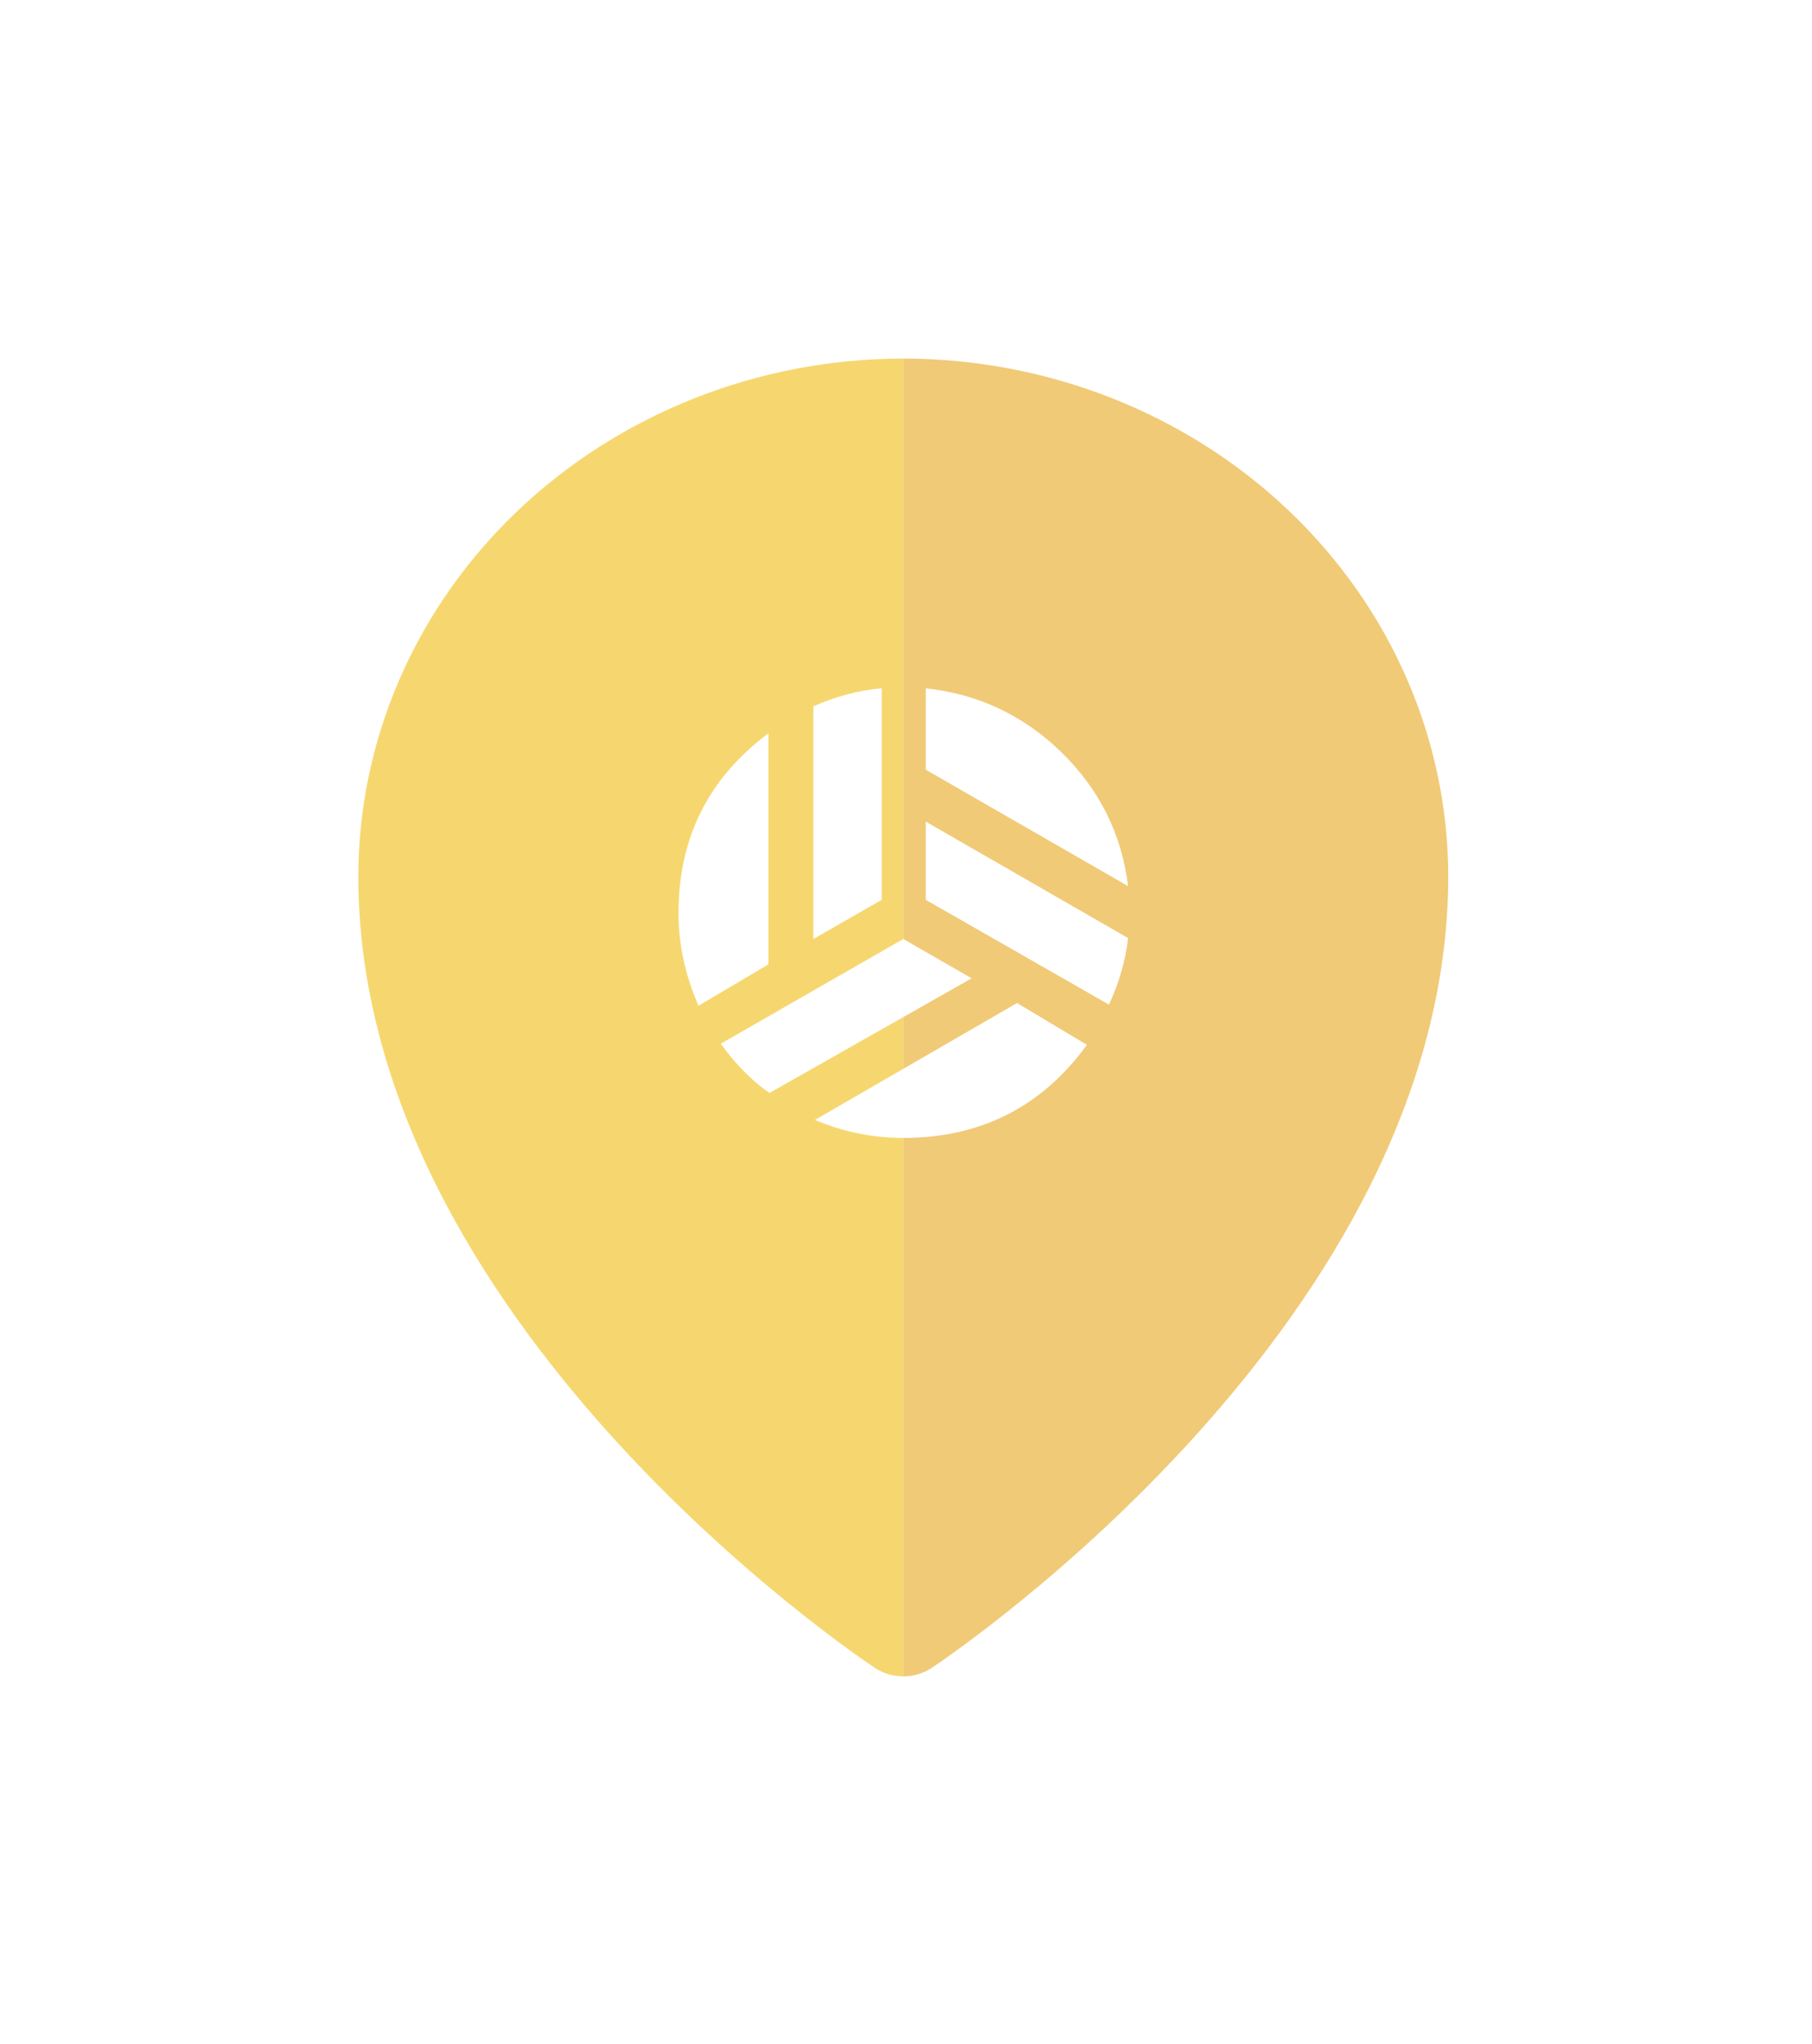 <svg width="133" height="150" viewBox="0 0 133 150" fill="none" xmlns="http://www.w3.org/2000/svg">
<g filter="url(#filter0_d_1484_458)">
<path fill-rule="evenodd" clip-rule="evenodd" d="M66.301 11.316C76.906 11.327 87.073 15.334 94.572 22.458C102.071 29.582 106.289 39.241 106.301 49.316C106.301 81.832 69.937 106.389 68.387 107.417C67.776 107.824 67.047 108.042 66.301 108.042L66.301 11.316Z" fill="#F0CA77"/>
<path fill-rule="evenodd" clip-rule="evenodd" d="M66.301 11.316C55.696 11.327 45.529 15.334 38.03 22.458C30.531 29.582 26.313 39.241 26.301 49.316C26.301 81.832 62.664 106.389 64.214 107.417C64.826 107.824 65.554 108.042 66.301 108.042L66.301 11.316Z" fill="#F6D76F" style="mix-blend-mode:darken"/>
<path d="M77.917 40.223C75.112 37.5 71.795 35.933 67.951 35.52V41.493L82.801 50.04C82.339 46.245 80.705 42.945 77.917 40.223ZM66.301 68.52C71.977 68.52 76.465 66.243 79.781 61.689L74.65 58.62L59.816 67.2C61.879 68.075 64.057 68.52 66.301 68.52ZM67.951 51.047L81.398 58.736C82.124 57.185 82.603 55.551 82.801 53.852L67.951 45.305V51.047ZM52.903 61.607C53.992 63.108 55.18 64.329 56.483 65.22L71.317 56.805L66.301 53.918L52.903 61.607ZM64.717 35.52C63.001 35.669 61.351 36.114 59.701 36.84V53.918L64.717 51.047V35.52ZM49.801 52.02C49.801 54.314 50.296 56.591 51.269 58.818L56.401 55.782V38.82C51.995 42.12 49.801 46.493 49.801 52.02Z" fill="white"/>
</g>
<defs>
<filter id="filter0_d_1484_458" x="0.301" y="0.316" width="132" height="148.726" filterUnits="userSpaceOnUse" color-interpolation-filters="sRGB">
<feFlood flood-opacity="0" result="BackgroundImageFix"/>
<feColorMatrix in="SourceAlpha" type="matrix" values="0 0 0 0 0 0 0 0 0 0 0 0 0 0 0 0 0 0 127 0" result="hardAlpha"/>
<feOffset dy="15"/>
<feGaussianBlur stdDeviation="13"/>
<feComposite in2="hardAlpha" operator="out"/>
<feColorMatrix type="matrix" values="0 0 0 0 0 0 0 0 0 0 0 0 0 0 0 0 0 0 0.23 0"/>
<feBlend mode="normal" in2="BackgroundImageFix" result="effect1_dropShadow_1484_458"/>
<feBlend mode="normal" in="SourceGraphic" in2="effect1_dropShadow_1484_458" result="shape"/>
</filter>
</defs>
</svg>
